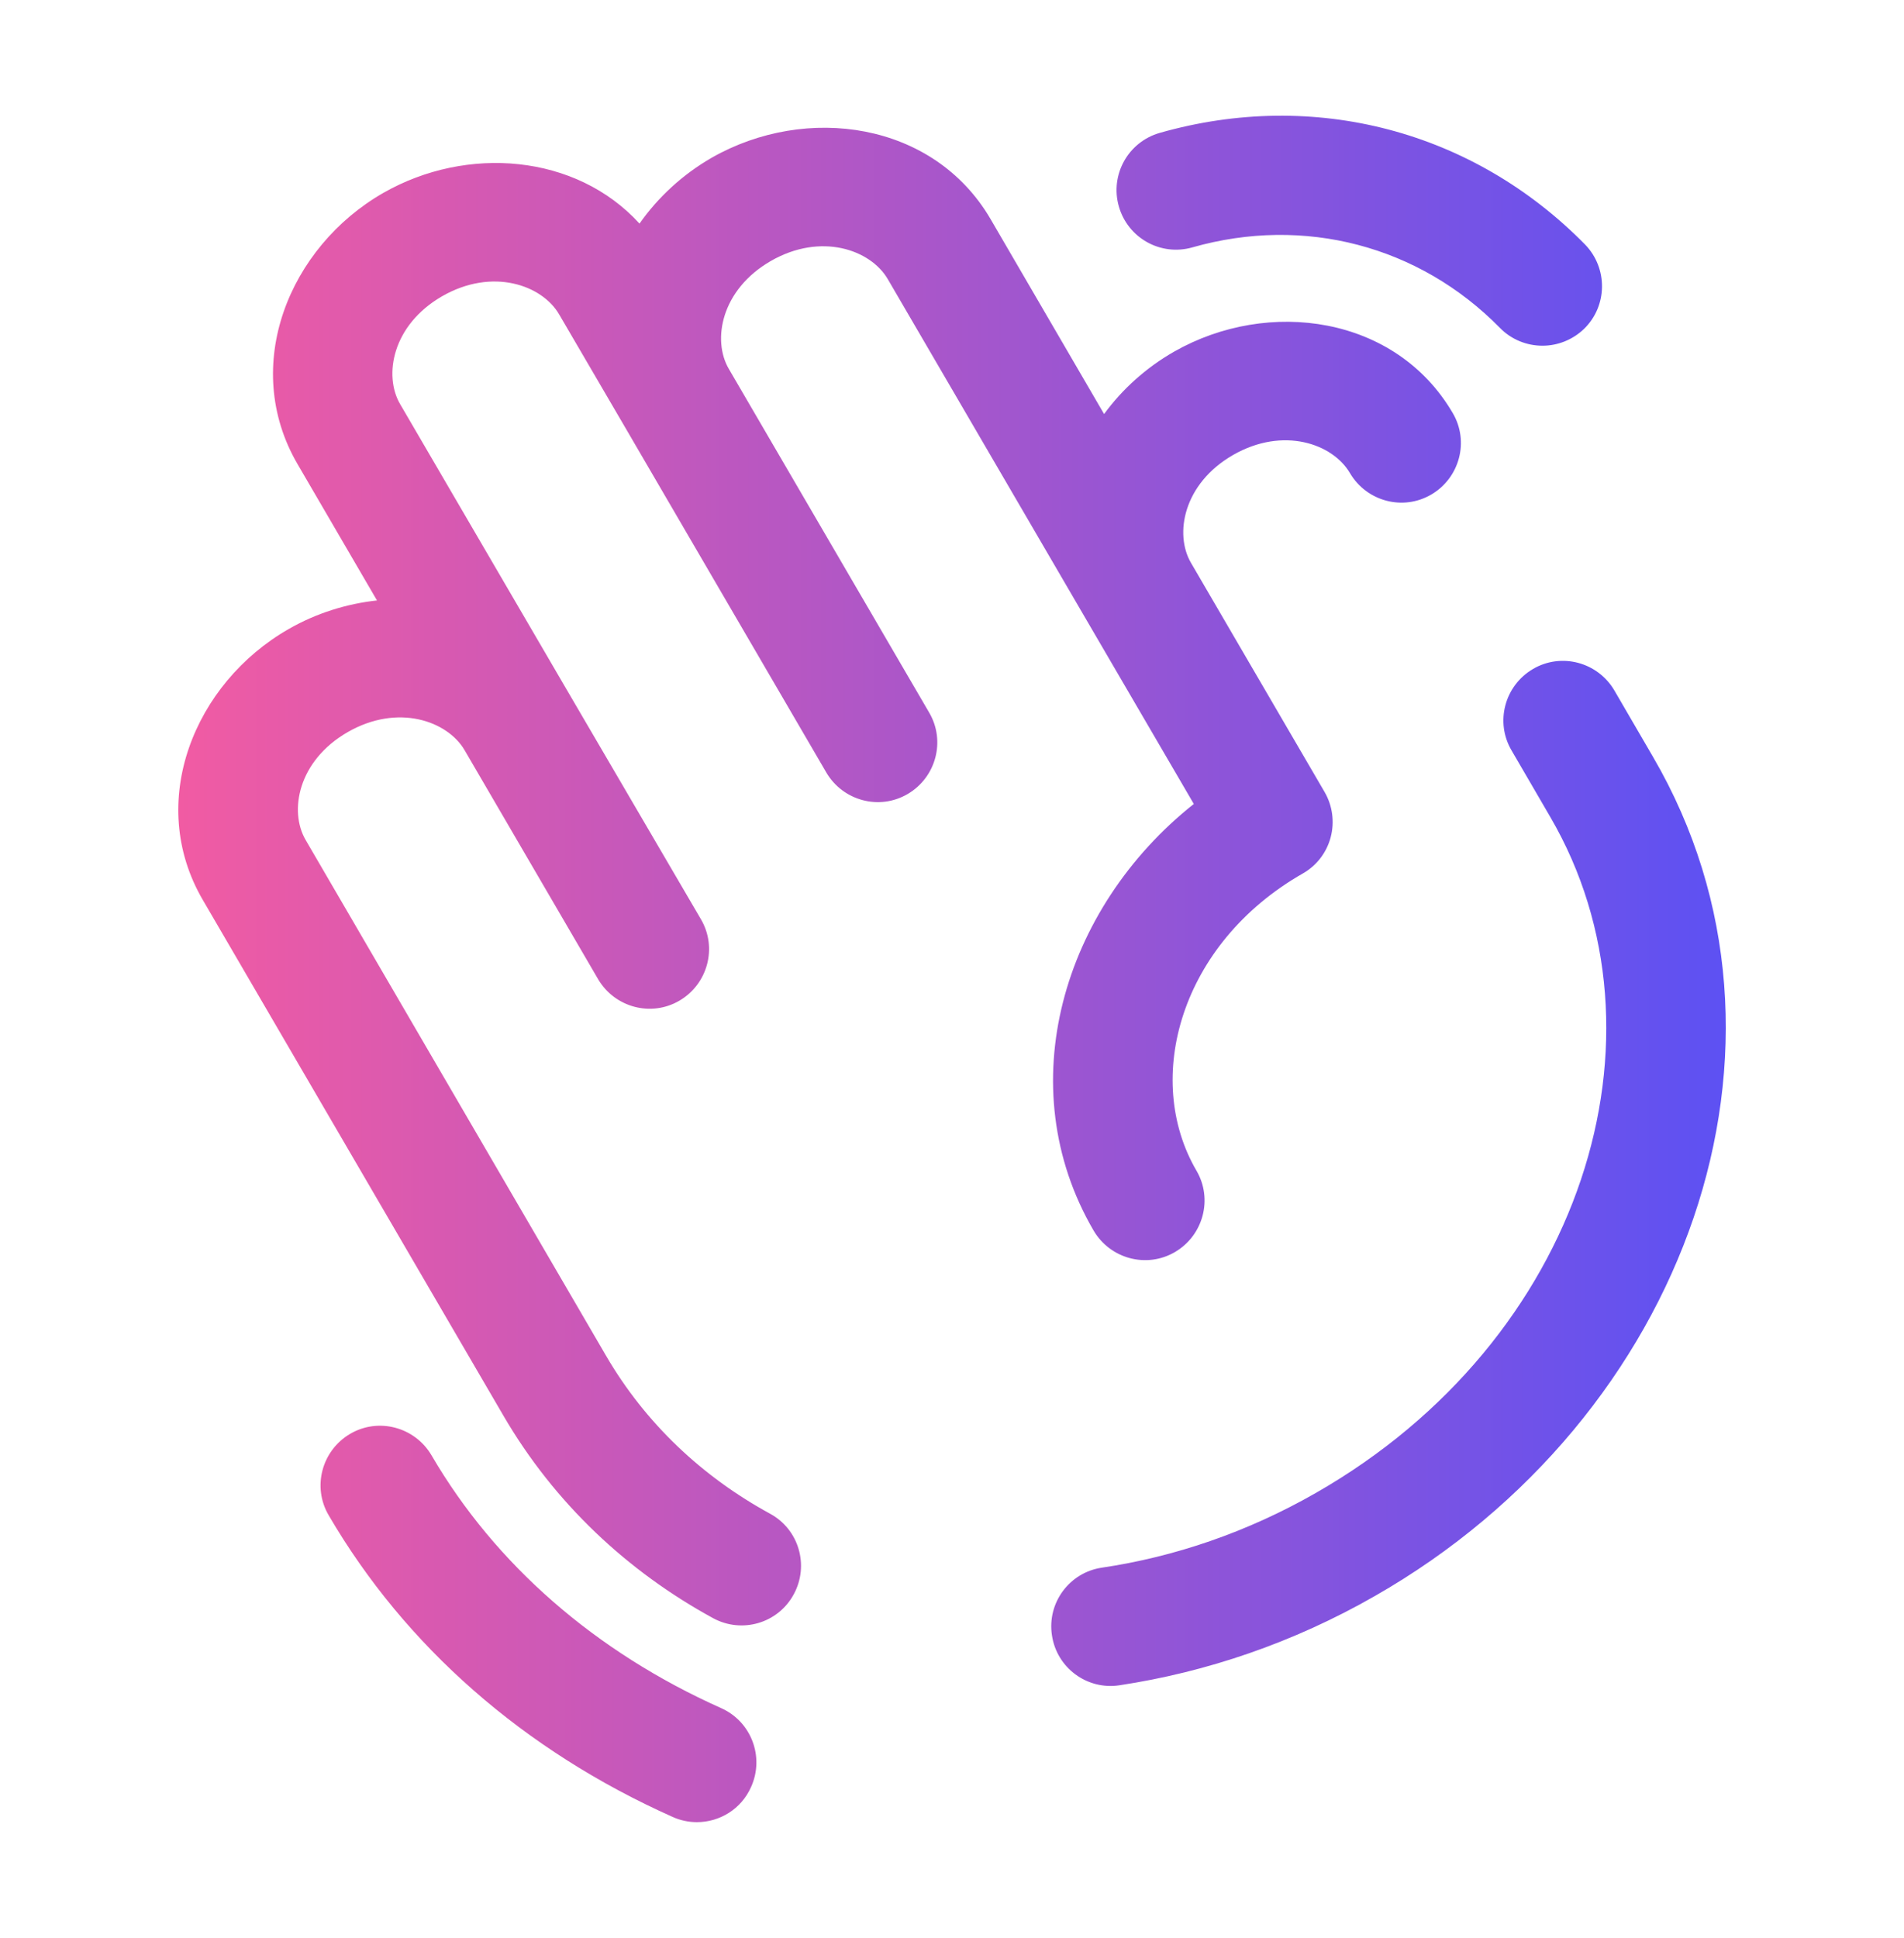 <svg width="57" height="58" viewBox="0 0 57 58" fill="none" xmlns="http://www.w3.org/2000/svg">
<path d="M35.696 7.404C39.045 6.449 42.486 7.354 44.902 9.812C45.251 10.169 45.714 10.347 46.177 10.347C46.626 10.347 47.075 10.176 47.424 9.841C48.129 9.15 48.136 8.024 47.453 7.319C44.104 3.913 39.351 2.659 34.72 3.977C33.773 4.248 33.224 5.231 33.495 6.179C33.765 7.126 34.749 7.675 35.696 7.404ZM21.589 51.123C17.827 49.442 14.827 46.827 12.918 43.556C12.419 42.709 11.329 42.416 10.481 42.915C9.633 43.414 9.341 44.504 9.84 45.352C12.127 49.271 15.682 52.391 20.135 54.379C20.37 54.486 20.62 54.536 20.862 54.536C21.546 54.536 22.194 54.144 22.486 53.481C22.893 52.577 22.486 51.522 21.589 51.123ZM49.49 22.659L48.329 20.664C47.83 19.816 46.74 19.524 45.892 20.023C45.044 20.521 44.752 21.611 45.251 22.459L46.412 24.454C50.224 30.995 47.381 40.115 39.394 44.682C37.328 45.865 35.148 46.599 32.989 46.919C32.013 47.062 31.343 47.974 31.492 48.943C31.635 49.919 32.547 50.589 33.516 50.439C36.109 50.047 38.71 49.171 41.161 47.767C50.481 42.445 54.506 31.266 49.49 22.659ZM21.817 11.038C21.318 10.183 21.582 8.672 23.078 7.81C24.581 6.948 26.063 7.475 26.576 8.352L32.575 18.64L35.739 24.062C31.806 27.183 30.224 32.52 32.739 36.83C33.238 37.678 34.328 37.97 35.176 37.472C36.024 36.973 36.316 35.883 35.817 35.035C34.214 32.285 35.333 28.238 39.002 26.143C39.416 25.908 39.715 25.516 39.836 25.06C39.957 24.604 39.893 24.112 39.651 23.699L35.654 16.845C35.155 15.99 35.418 14.479 36.915 13.617C38.418 12.755 39.9 13.282 40.413 14.159C40.912 15.007 42.002 15.299 42.85 14.8C43.698 14.301 43.99 13.211 43.491 12.363C41.788 9.449 37.976 8.915 35.148 10.525C34.314 11.002 33.602 11.643 33.053 12.392L29.654 6.556C27.951 3.642 24.14 3.108 21.311 4.718C20.442 5.217 19.701 5.901 19.145 6.692C17.242 4.604 13.972 4.348 11.478 5.772C8.65 7.39 7.196 10.952 8.906 13.888L11.286 17.971C10.374 18.07 9.462 18.355 8.643 18.826C5.814 20.443 4.361 24.005 6.071 26.934L15.069 42.367C16.601 44.996 18.789 47.033 21.346 48.43C22.209 48.9 23.292 48.587 23.762 47.717C24.232 46.855 23.919 45.772 23.049 45.302C21.026 44.198 19.323 42.602 18.14 40.571L9.149 25.138C8.65 24.283 8.913 22.773 10.41 21.911C11.913 21.049 13.395 21.576 13.908 22.452L17.905 29.306C18.404 30.154 19.494 30.446 20.342 29.948C21.19 29.449 21.482 28.359 20.983 27.511L16.979 20.664L11.977 12.092C11.478 11.237 11.742 9.727 13.238 8.865C14.742 8.003 16.224 8.53 16.737 9.406L18.739 12.833L24.738 23.122C25.237 23.97 26.327 24.262 27.175 23.763C28.023 23.264 28.315 22.174 27.816 21.326L21.817 11.038Z" fill="url(#paint0_linear_60_34)"/>
<defs>
<linearGradient id="paint0_linear_60_34" x1="5.337" y1="29" x2="51.665" y2="29" gradientUnits="userSpaceOnUse">
<stop stop-color="#F15BA3"/>
<stop offset="1" stop-color="#5D51F3"/>
</linearGradient>
</defs>
</svg>
